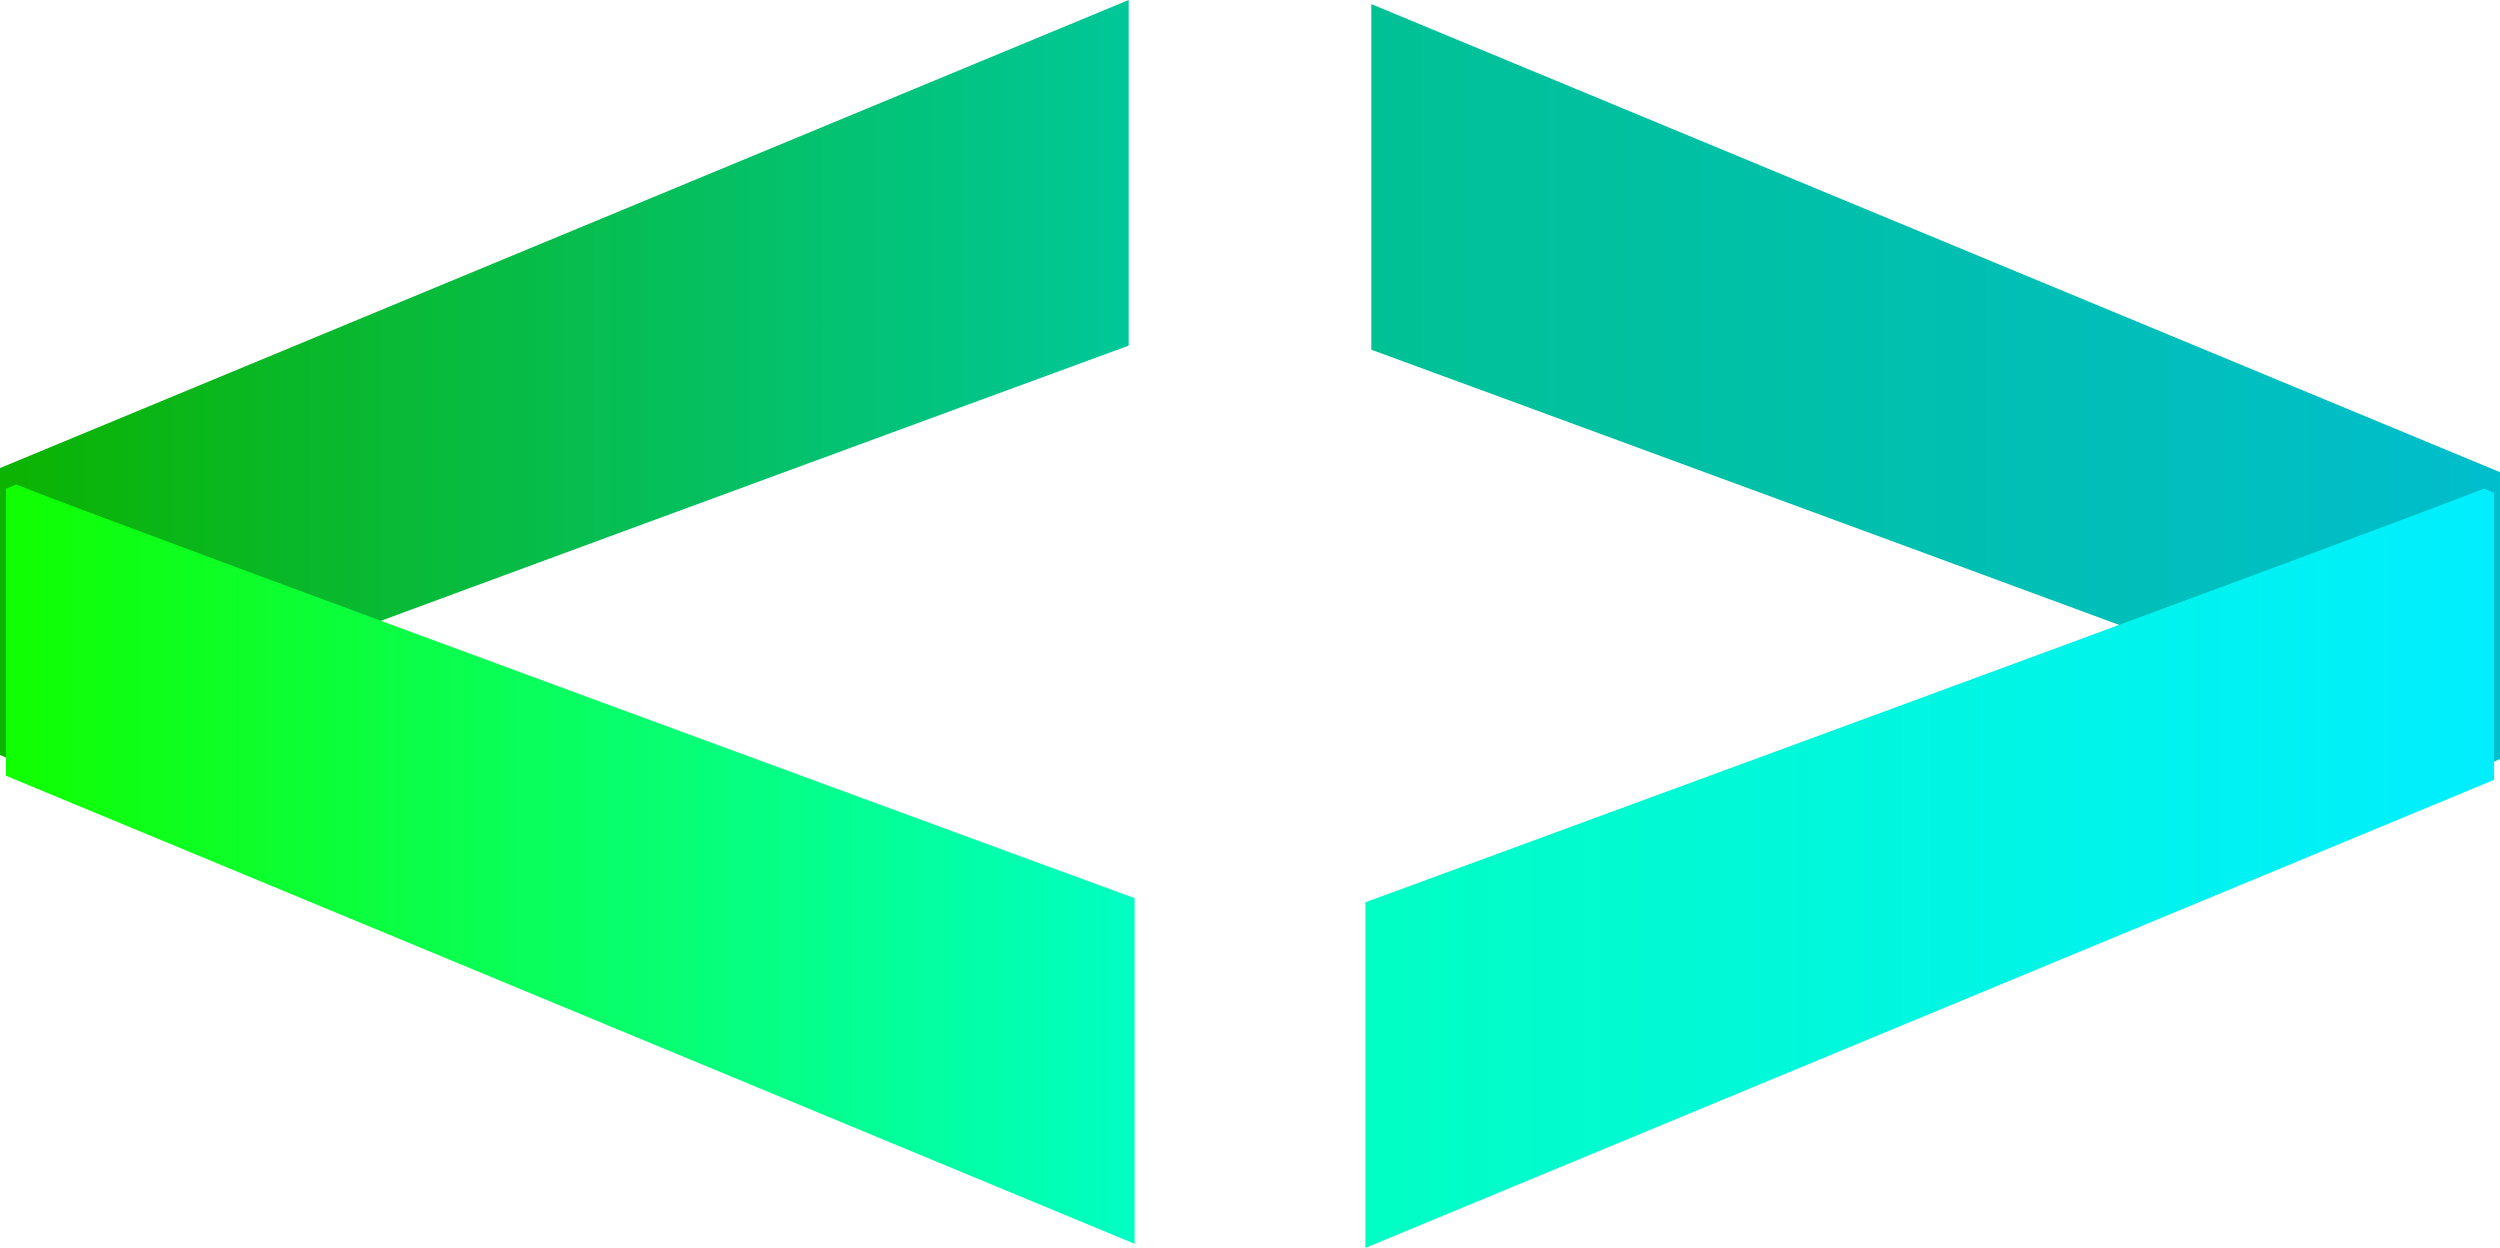 <svg version="1.1" xmlns="http://www.w3.org/2000/svg" xmlns:xlink="http://www.w3.org/1999/xlink" width="91.886" height="45.866" viewBox="0,0,91.886,45.866"><defs><linearGradient x1="194.057" y1="171.02" x2="235.541" y2="171.02" gradientUnits="userSpaceOnUse" id="color-1"><stop offset="0" stop-color="#0cb300"/><stop offset="1" stop-color="#00c799"/></linearGradient><linearGradient x1="244.459" y1="171.17" x2="285.943" y2="171.17" gradientUnits="userSpaceOnUse" id="color-2"><stop offset="0" stop-color="#00c194"/><stop offset="1" stop-color="#00becc"/></linearGradient><linearGradient x1="194.274" y1="188.83" x2="235.759" y2="188.83" gradientUnits="userSpaceOnUse" id="color-3"><stop offset="0" stop-color="#10ff00"/><stop offset="1" stop-color="#00ffc4"/></linearGradient><linearGradient x1="244.241" y1="188.98" x2="285.726" y2="188.98" gradientUnits="userSpaceOnUse" id="color-4"><stop offset="0" stop-color="#00ffc3"/><stop offset="1" stop-color="#00eeff"/></linearGradient></defs><g transform="translate(-194.057,-157.067)"><g data-paper-data="{&quot;isPaintingLayer&quot;:true}" fill-rule="nonzero" stroke="none" stroke-width="1" stroke-linecap="butt" stroke-linejoin="miter" stroke-miterlimit="10" stroke-dasharray="" stroke-dashoffset="0" style="mix-blend-mode: normal"><path d="M235.541,157.067v12.703c0,0 -37.243,13.661 -41.108,15.203l-0.376,-0.156v-10.547z" data-paper-data="{&quot;index&quot;:null}" fill="url(#color-1)"/><path d="M285.943,174.421v10.547l-0.376,0.156c-3.865,-1.542 -41.108,-15.203 -41.108,-15.203v-12.703z" data-paper-data="{&quot;index&quot;:null}" fill="url(#color-2)"/><path d="M194.274,185.579v-10.547l0.376,-0.156c3.865,1.542 41.108,15.203 41.108,15.203v12.703z" data-paper-data="{&quot;index&quot;:null}" fill="url(#color-3)"/><path d="M244.241,202.933v-12.703c0,0 37.243,-13.661 41.108,-15.203l0.376,0.156v10.547z" data-paper-data="{&quot;index&quot;:null}" fill="url(#color-4)"/></g></g></svg>
